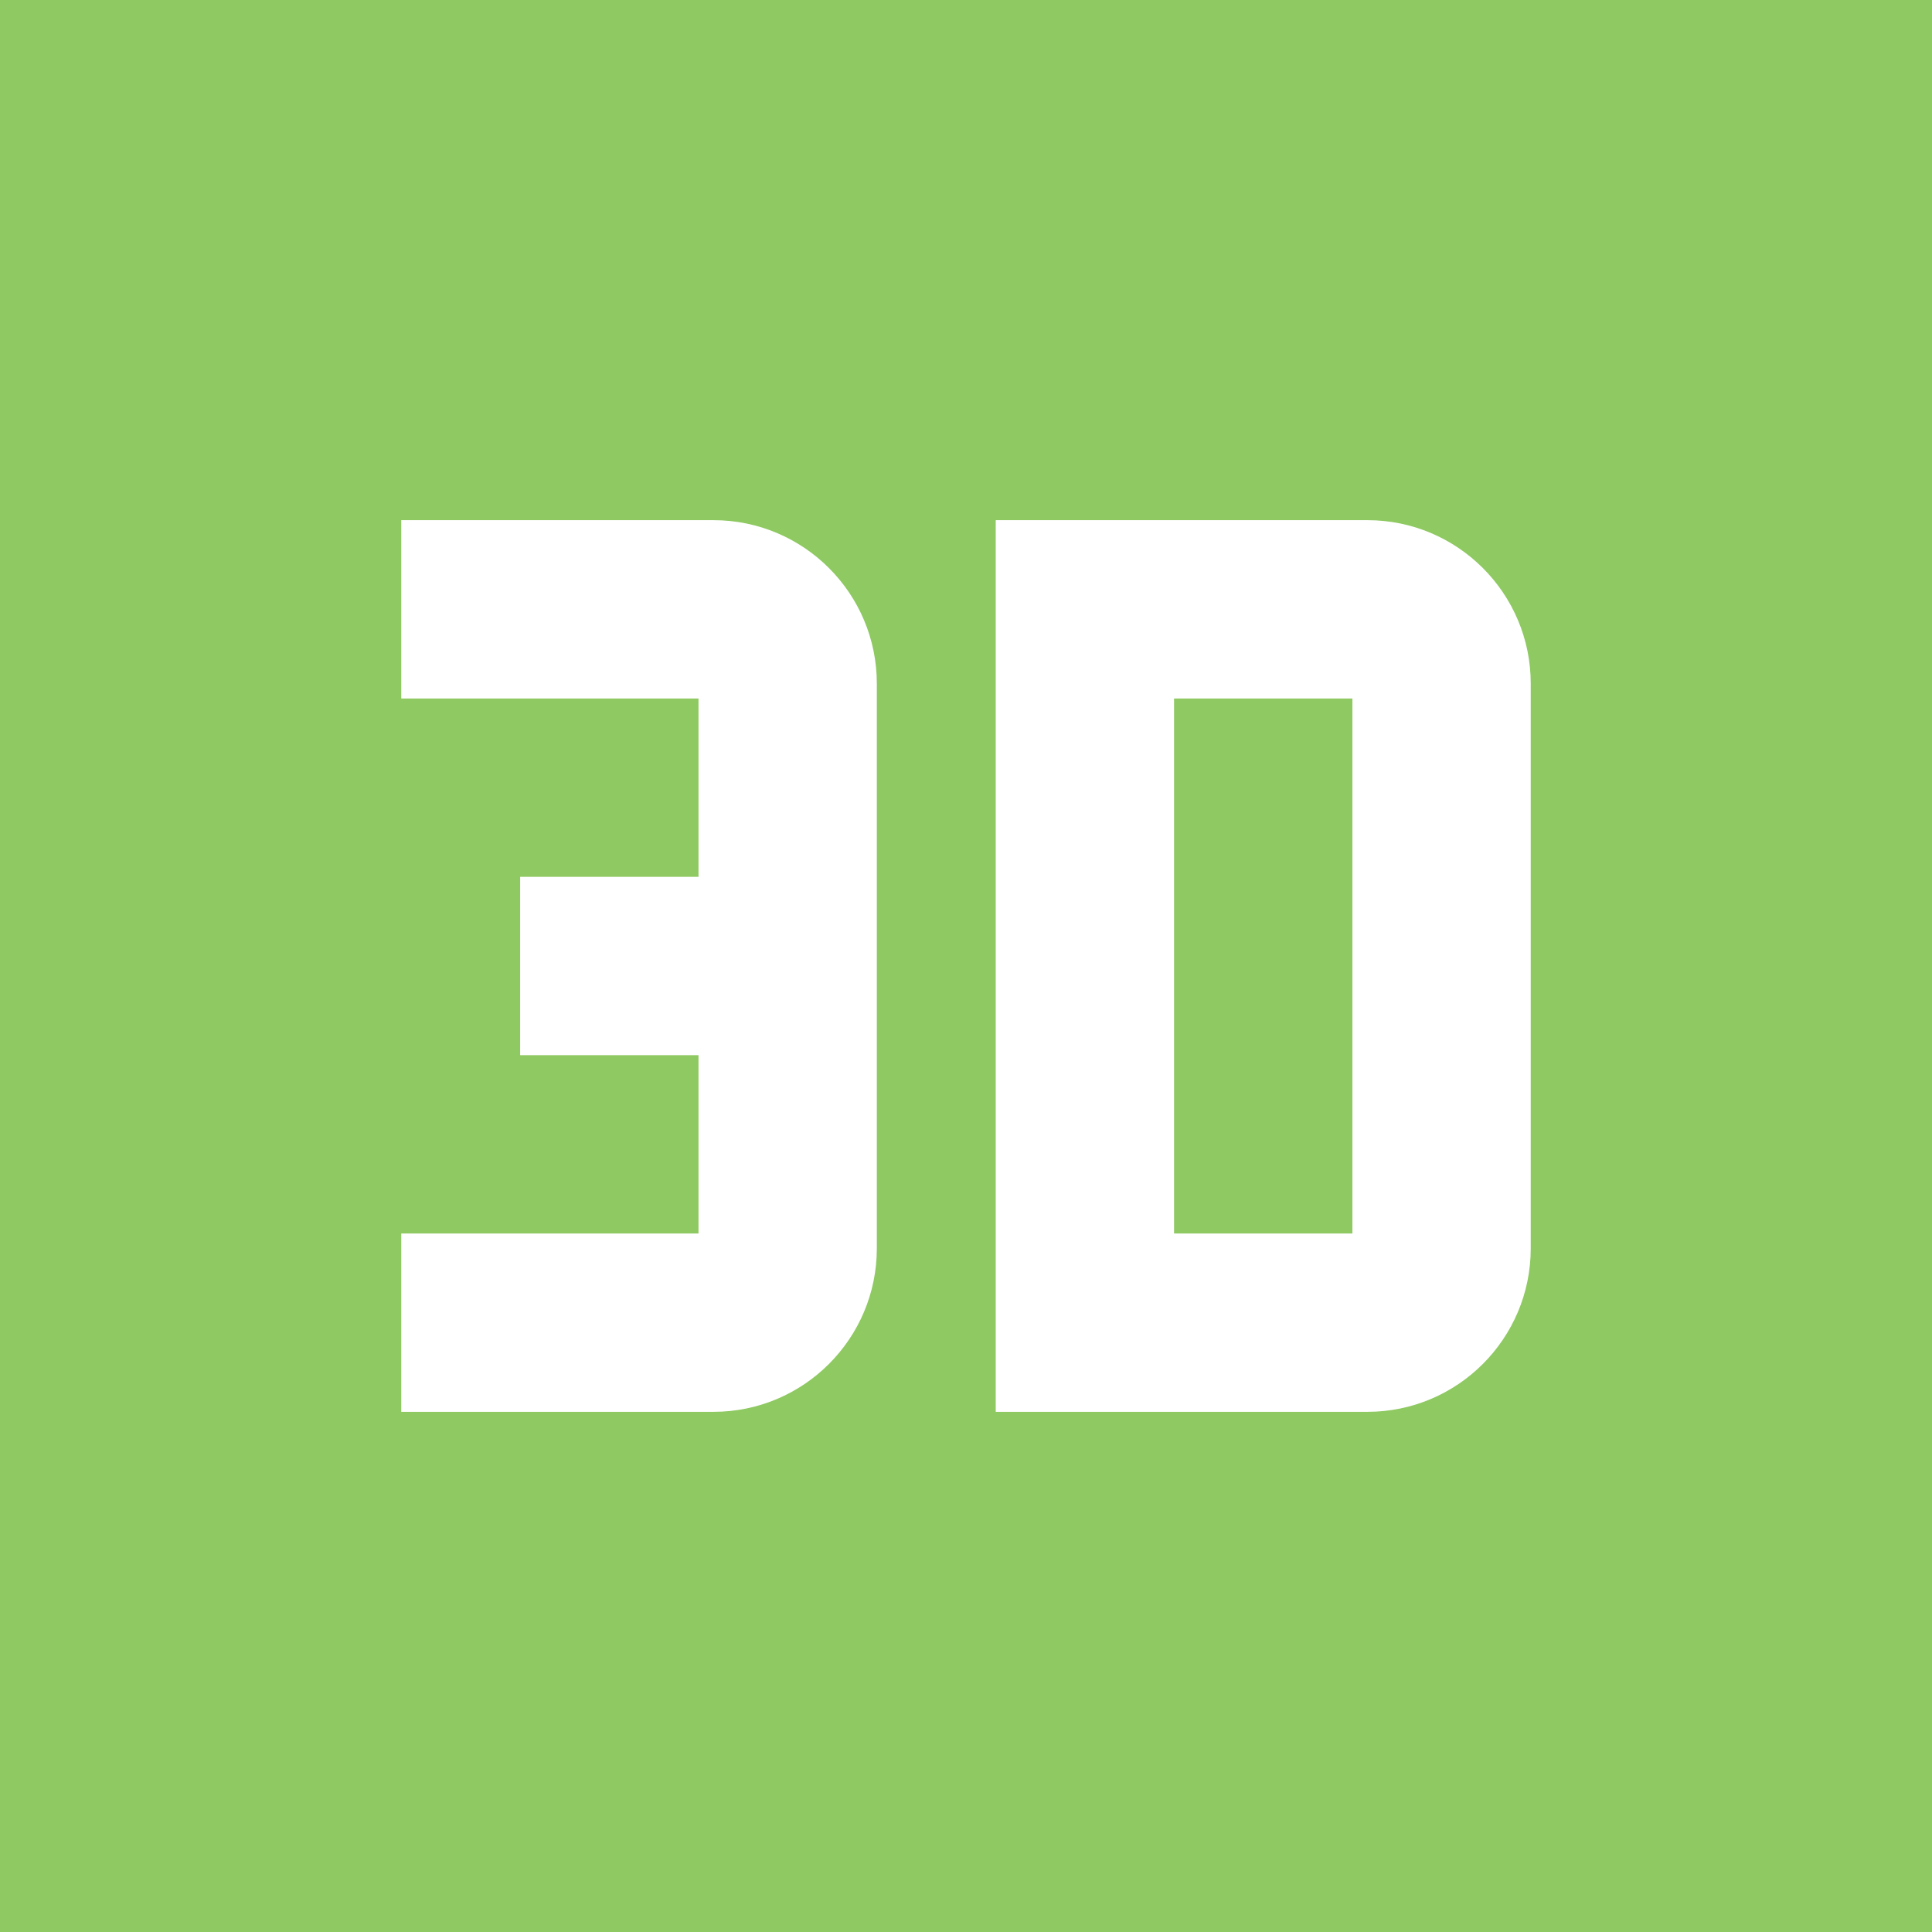 <svg xmlns="http://www.w3.org/2000/svg" xmlns:xlink="http://www.w3.org/1999/xlink" preserveAspectRatio="xMidYMid" width="130" height="130" viewBox="0 0 130 130">
  <defs>
    <style>
      .cls-1 {
        fill: #8ec961;
        filter: url(#color-overlay-1);
      }

      .cls-2 {
        fill: #fff;
        fill-rule: evenodd;
      }
    </style>

    <filter id="color-overlay-1" filterUnits="userSpaceOnUse">
      <feFlood flood-color="#d9534f"/>
      <feComposite operator="in" in2="SourceGraphic"/>
      <feBlend in2="SourceGraphic" result="solidFill"/>
    </filter>
  </defs>
  <rect width="130" height="130" class="cls-1"/>
  <path d="M92.000,95.000 L91.000,95.000 L79.000,95.000 L67.000,95.000 L67.000,35.000 L79.000,35.000 L91.000,35.000 L92.000,35.000 C98.075,35.000 103.000,39.925 103.000,46.000 L103.000,47.000 L103.000,83.000 L103.000,84.000 C103.000,90.075 98.075,95.000 92.000,95.000 ZM91.000,47.000 L79.000,47.000 L79.000,83.000 L91.000,83.000 L91.000,47.000 ZM48.000,95.000 L47.000,95.000 L27.000,95.000 L27.000,83.000 L47.000,83.000 L47.000,71.000 L35.000,71.000 L35.000,59.000 L47.000,59.000 L47.000,47.000 L27.000,47.000 L27.000,35.000 L47.000,35.000 L48.000,35.000 C54.075,35.000 59.000,39.925 59.000,46.000 L59.000,47.000 L59.000,59.000 L59.000,71.000 L59.000,83.000 L59.000,84.000 C59.000,90.075 54.075,95.000 48.000,95.000 Z" class="cls-2"/>
</svg>
